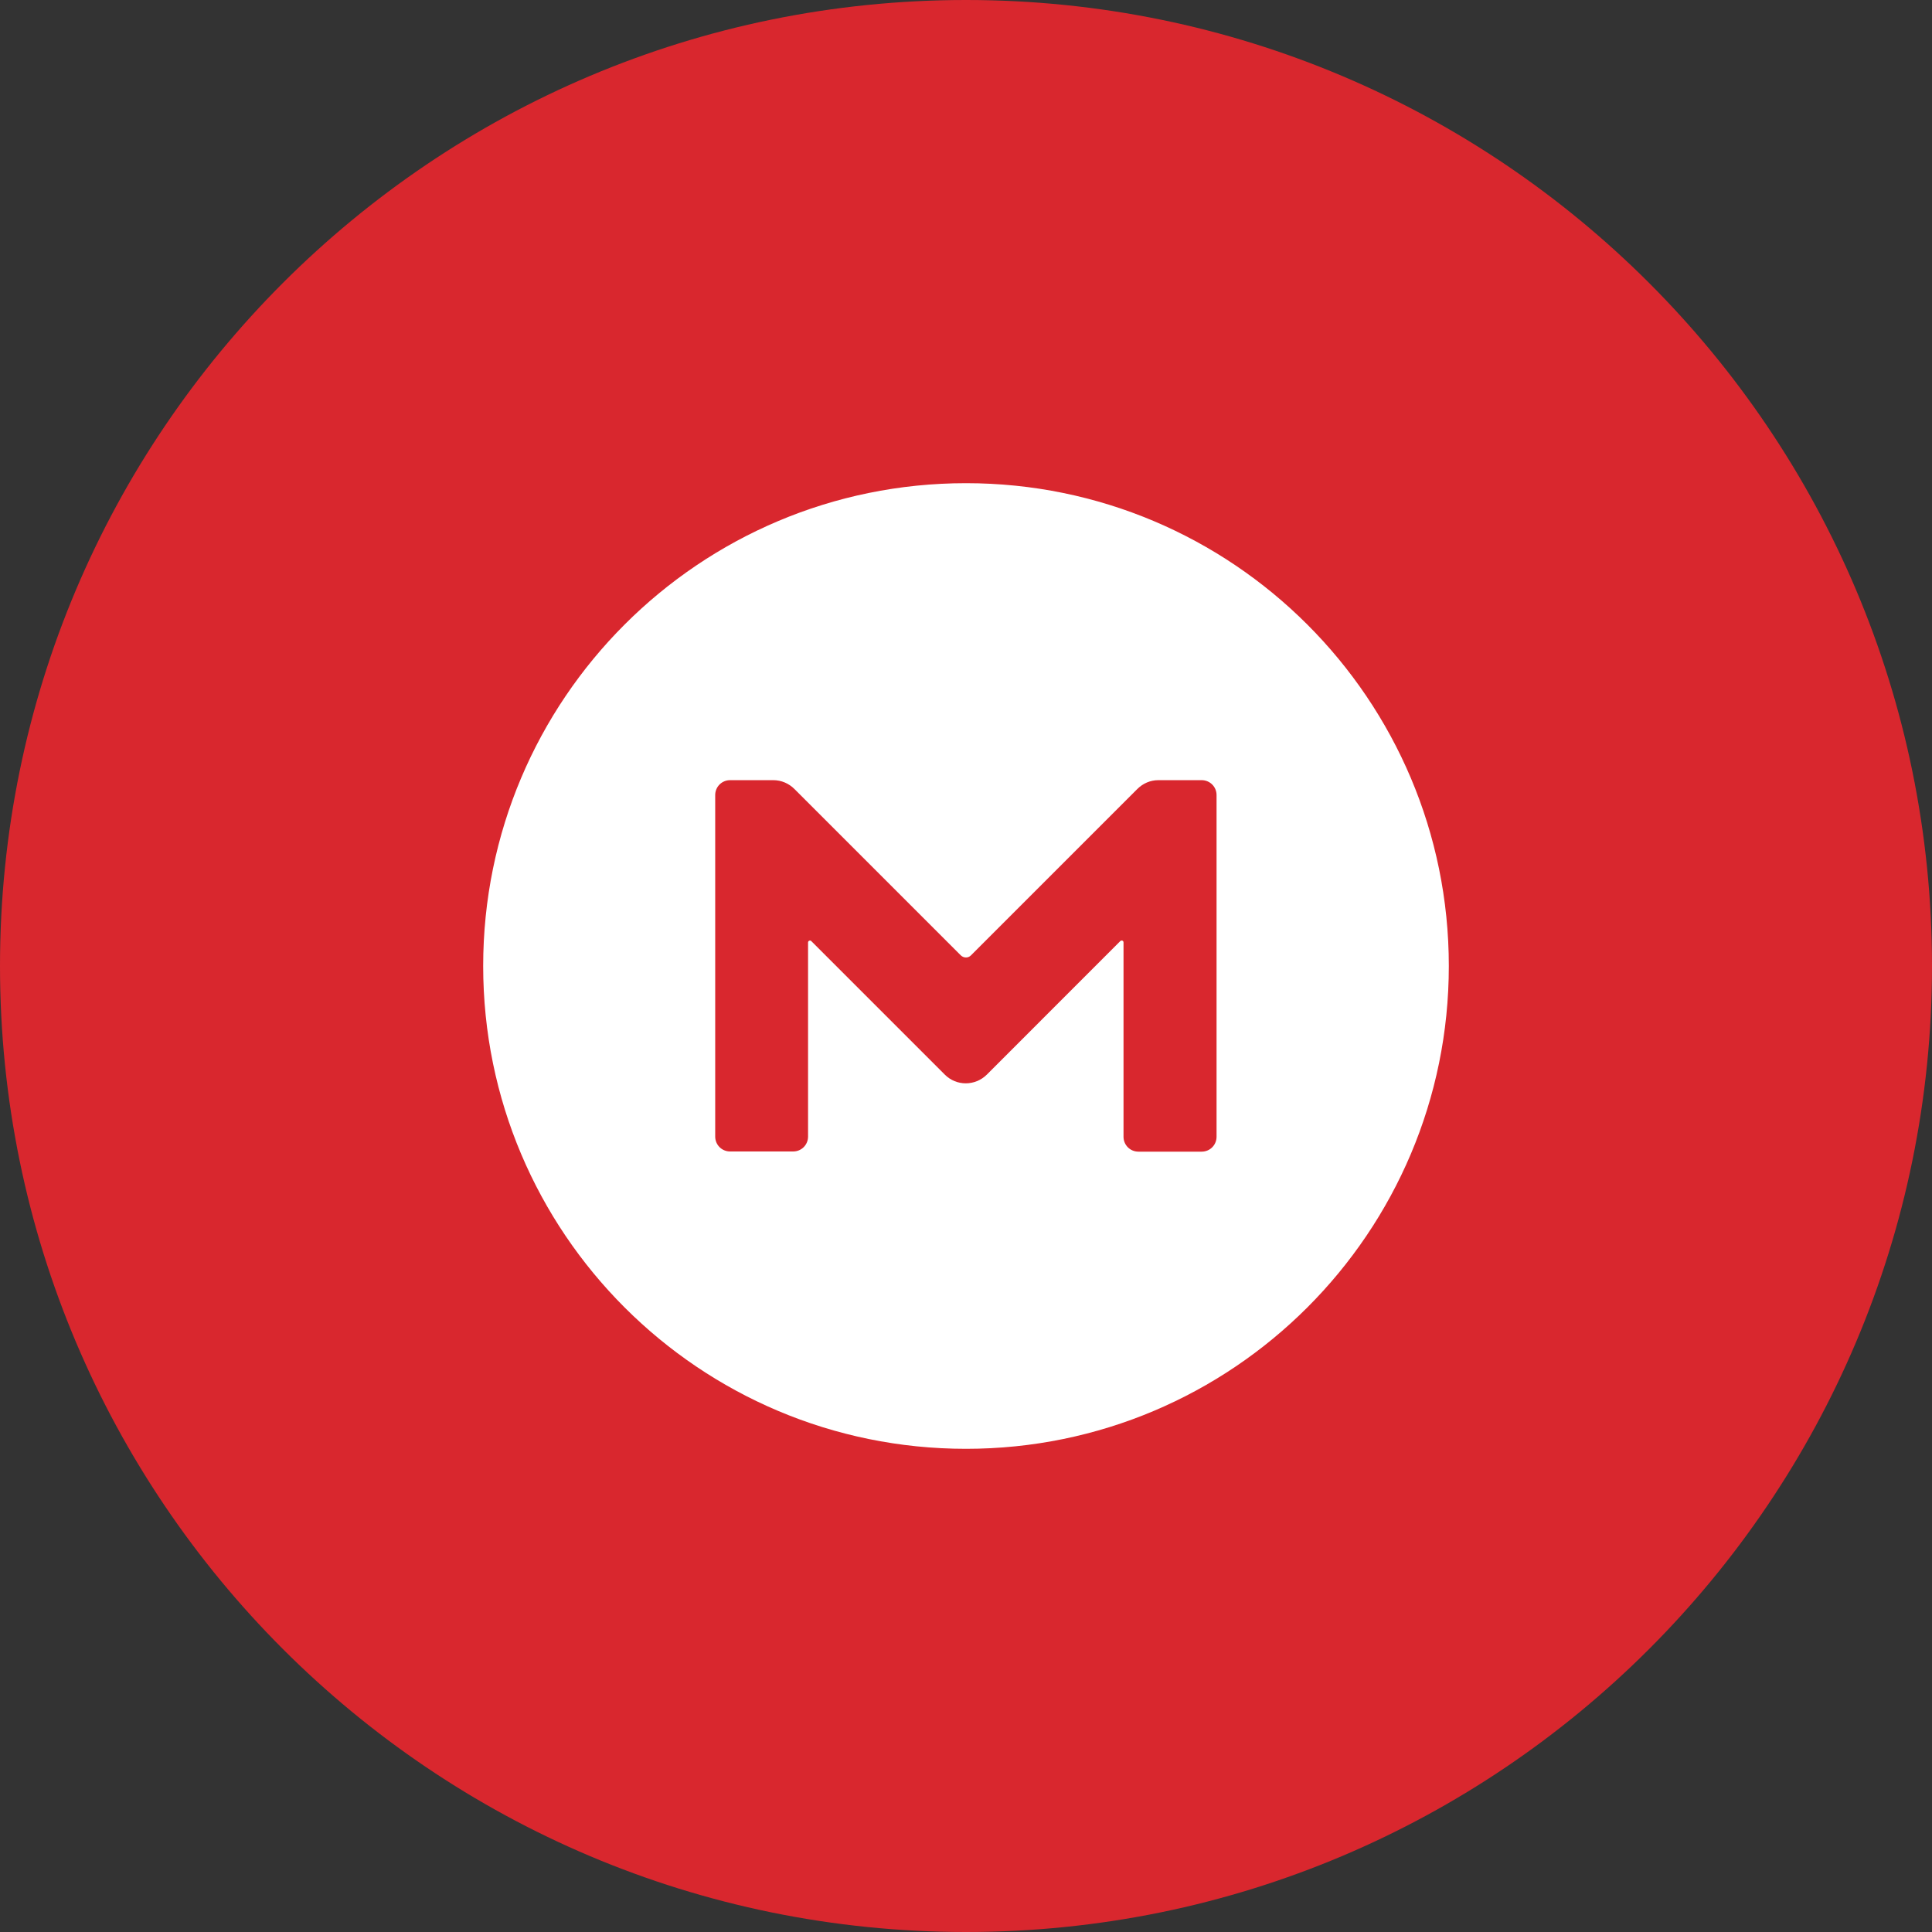 <!-- Generated by IcoMoon.io -->
<svg version="1.1" xmlns="http://www.w3.org/2000/svg" width="32" height="32" viewBox="0 0 32 32">
<rect x="0" y="0" width="32" height="32" fill="#333333" stroke="none"/>
<title>mega</title>
<path fill="#d9272e" d="M32 16c0 8.837-7.163 16-16 16s-16-7.163-16-16c0-8.837 7.163-16 16-16s16 7.163 16 16z"></path>
<path fill="#fff" d="M16 8.003c-4.416 0-7.997 3.578-7.997 7.997s3.581 7.997 7.997 7.997 7.997-3.581 7.997-7.997-3.581-7.997-7.997-7.997zM20.15 18.828c0 0.137-0.109 0.247-0.247 0.247h-1.047c-0.137 0-0.247-0.109-0.247-0.247v-3.219c0-0.028-0.031-0.041-0.053-0.022l-2.212 2.213c-0.194 0.191-0.503 0.191-0.694 0l-2.213-2.213c-0.019-0.019-0.053-0.003-0.053 0.022v3.216c0 0.137-0.109 0.247-0.247 0.247h-1.044c-0.137 0-0.247-0.109-0.247-0.247v-5.656c0-0.137 0.109-0.247 0.247-0.247h0.716c0.131 0 0.256 0.053 0.35 0.147l2.753 2.753c0.047 0.047 0.122 0.050 0.169 0.003l2.756-2.756c0.094-0.094 0.216-0.147 0.35-0.147h0.716c0.137 0 0.247 0.109 0.247 0.247v5.659z"></path>
</svg>
